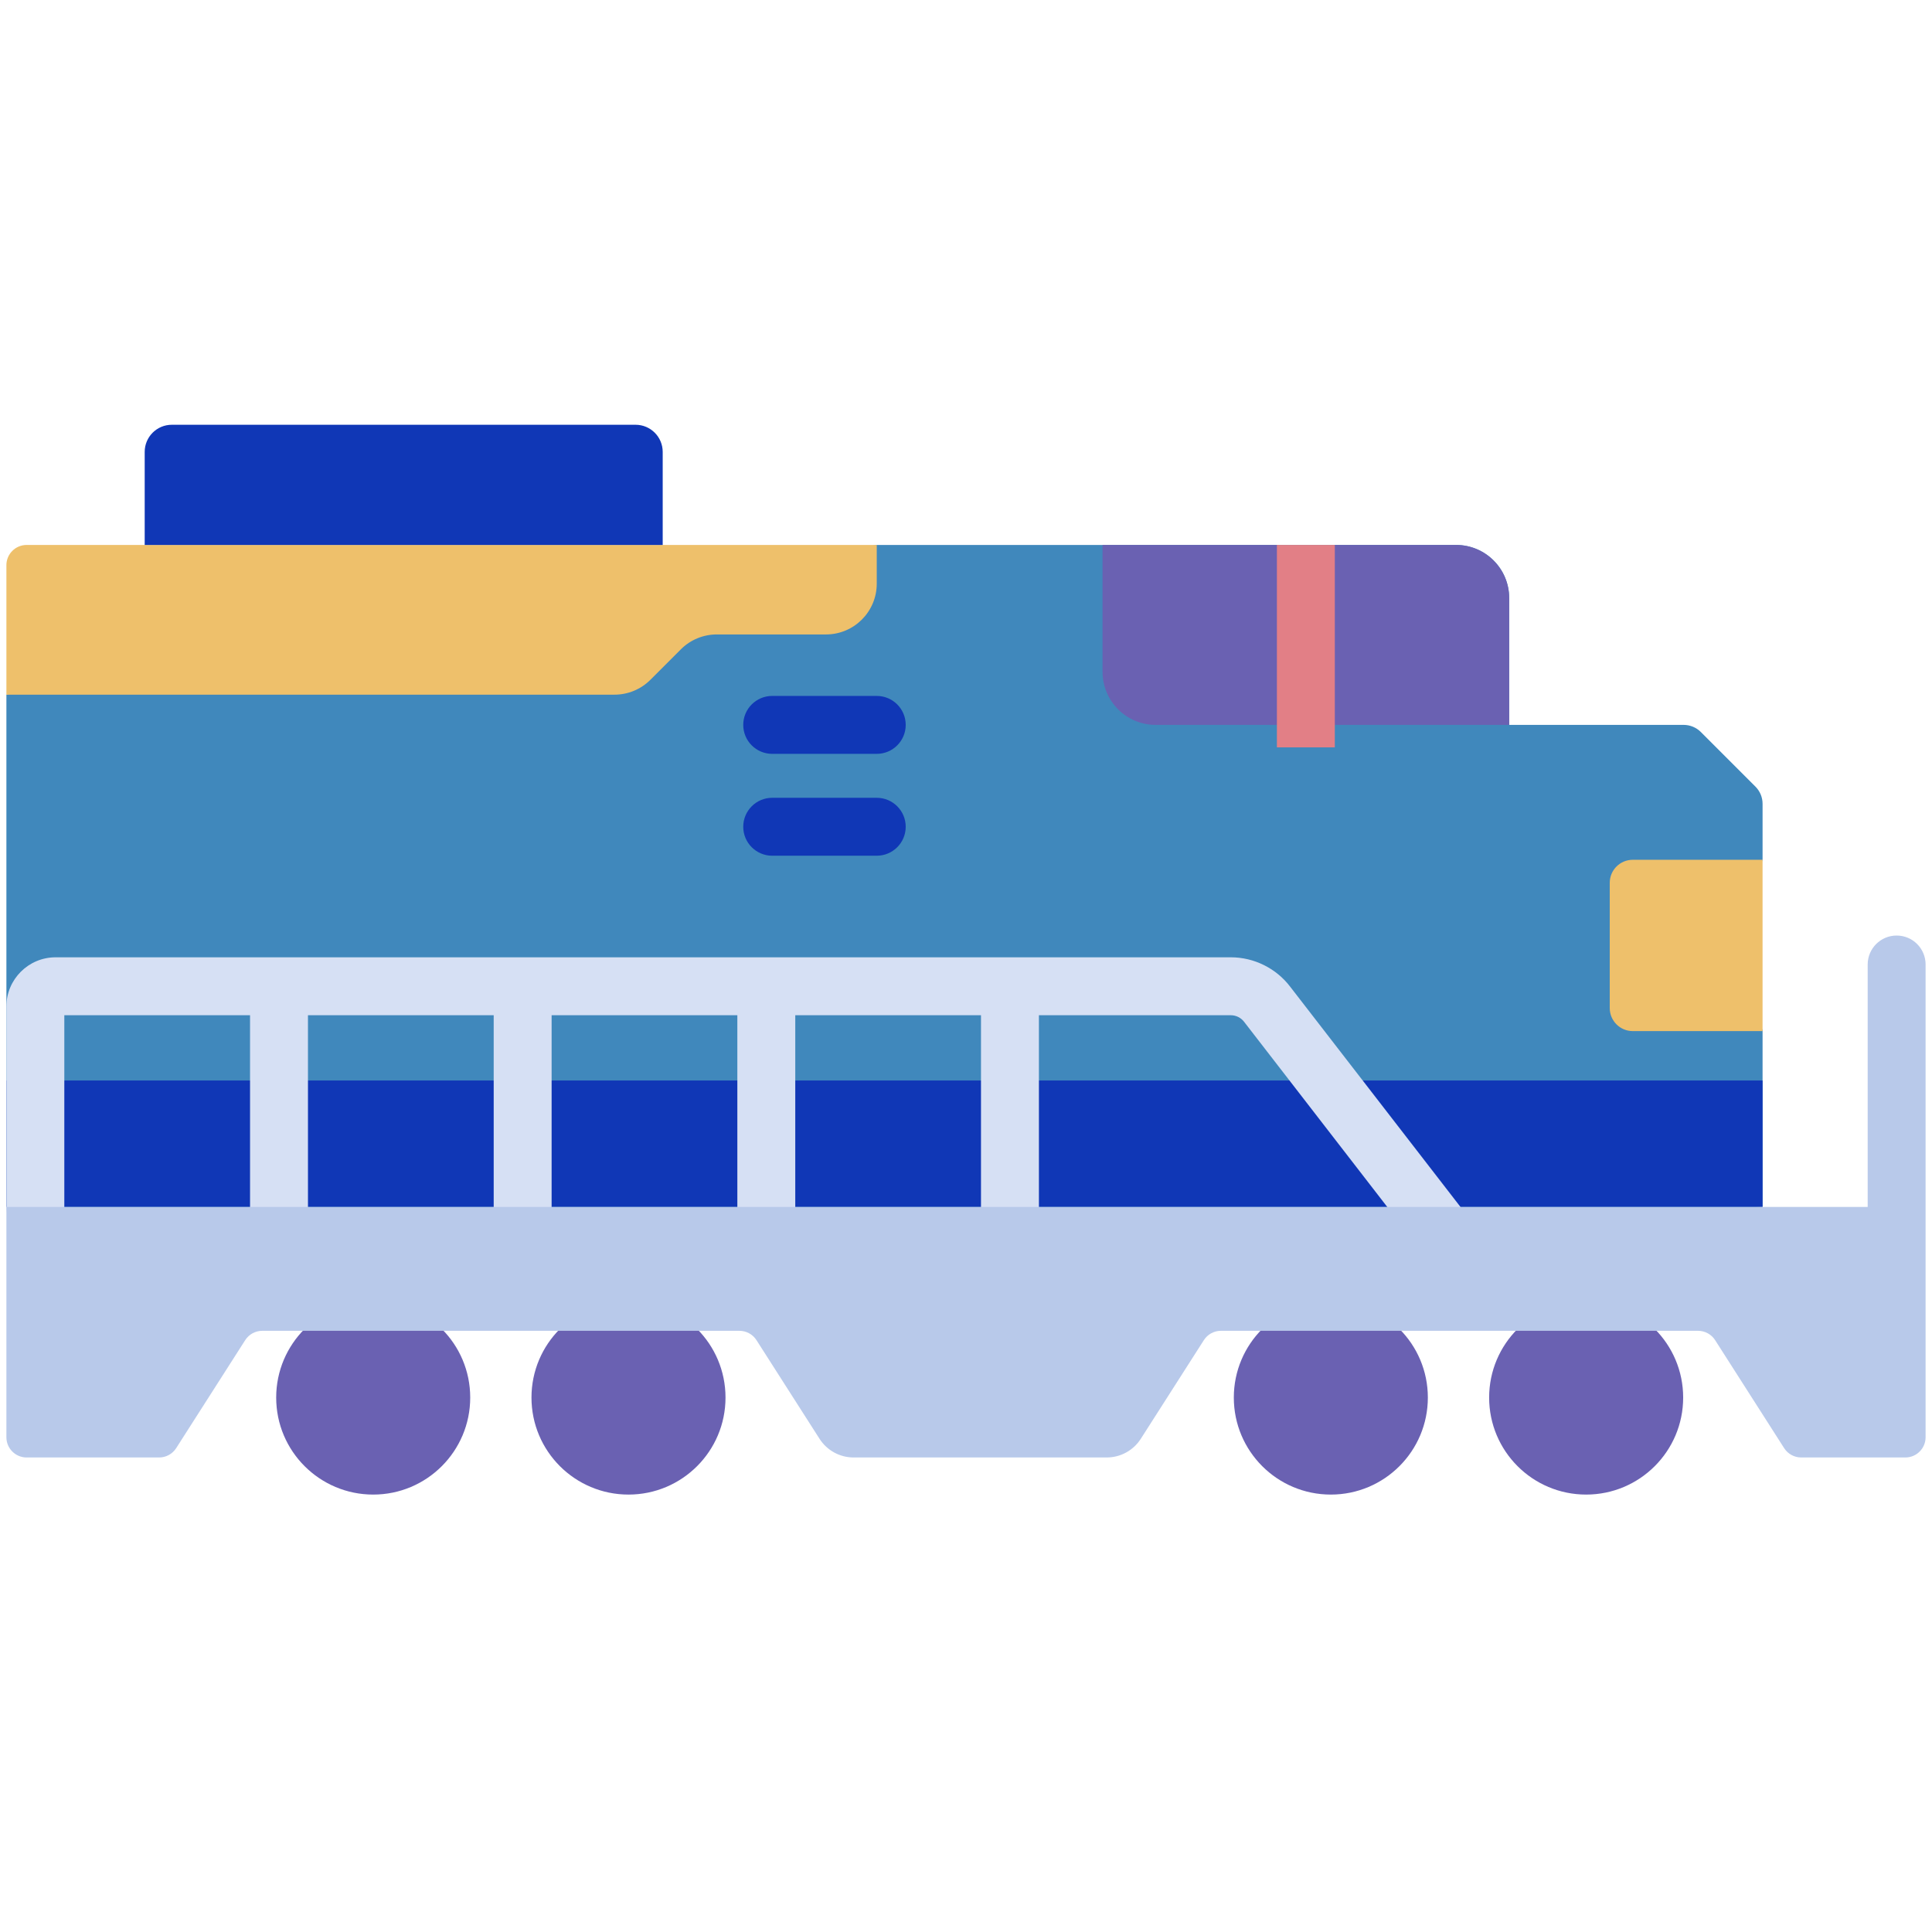 <svg width="151" height="150" viewBox="0 0 151 150" fill="none" xmlns="http://www.w3.org/2000/svg">
<g clip-path="url(#clip0_188_1636)">
<path d="M137.758 62.819V67.176L135.707 74.716L137.758 80.519V94.325L70.243 96.668L0.5 94.325V54.29L68.525 42.589H113.805C116.096 42.589 117.953 44.446 117.953 46.737V56.651H131.59C132.093 56.651 132.576 56.852 132.932 57.207L137.202 61.477C137.558 61.833 137.758 62.316 137.758 62.819Z" fill="#4088BC"/>
<path d="M0.5 84.442H137.758V94.325H0.5V84.442Z" fill="#1037B6"/>
<path d="M0.5 44.171V54.29H48.026C49.079 54.29 50.089 53.872 50.834 53.127L53.216 50.745C53.96 50.001 54.97 49.583 56.023 49.583H64.555C66.748 49.583 68.525 47.805 68.525 45.612V42.589H2.082C1.208 42.589 0.5 43.297 0.5 44.171H0.5Z" fill="#EEC06B"/>
<path d="M117.953 46.737C117.953 44.446 116.096 42.589 113.805 42.589H104.316L101.913 44.347L99.829 42.589H86.172V52.5C86.172 54.793 88.031 56.652 90.323 56.652H117.954V46.737H117.953Z" fill="#6A61B2"/>
<path d="M99.799 42.589H104.326V58.409H99.799V42.589Z" fill="#E27F86"/>
<path d="M11.309 35.317V42.589H51.795V35.317C51.795 34.146 50.846 33.196 49.674 33.196H13.429C12.258 33.196 11.309 34.146 11.309 35.317Z" fill="#1037B6"/>
<path d="M68.524 58.915H60.353C59.103 58.915 58.09 57.902 58.09 56.652C58.09 55.402 59.103 54.388 60.353 54.388H68.524C69.774 54.388 70.788 55.402 70.788 56.652C70.788 57.902 69.774 58.915 68.524 58.915Z" fill="#1037B6"/>
<path d="M68.524 66.876H60.353C59.103 66.876 58.09 65.863 58.09 64.613C58.09 63.362 59.103 62.349 60.353 62.349H68.524C69.774 62.349 70.788 63.362 70.788 64.613C70.788 65.863 69.774 66.876 68.524 66.876Z" fill="#1037B6"/>
<path d="M127.612 80.582H137.757V67.194H127.612C126.619 67.194 125.814 67.999 125.814 68.991V78.785C125.814 79.777 126.619 80.582 127.612 80.582Z" fill="#EEC06B"/>
<path d="M123.969 116.804C128.157 116.804 131.552 113.409 131.552 109.222C131.552 105.034 128.157 101.639 123.969 101.639C119.782 101.639 116.387 105.034 116.387 109.222C116.387 113.409 119.782 116.804 123.969 116.804Z" fill="#6A61B2"/>
<path d="M104.014 116.804C108.202 116.804 111.597 113.409 111.597 109.222C111.597 105.034 108.202 101.639 104.014 101.639C99.826 101.639 96.432 105.034 96.432 109.222C96.432 113.409 99.826 116.804 104.014 116.804Z" fill="#6A61B2"/>
<path d="M29.169 116.804C33.356 116.804 36.751 113.409 36.751 109.222C36.751 105.034 33.356 101.639 29.169 101.639C24.981 101.639 21.586 105.034 21.586 109.222C21.586 113.409 24.981 116.804 29.169 116.804Z" fill="#6A61B2"/>
<path d="M49.122 116.804C53.309 116.804 56.704 113.409 56.704 109.222C56.704 105.034 53.309 101.639 49.122 101.639C44.934 101.639 41.539 105.034 41.539 109.222C41.539 113.409 44.934 116.804 49.122 116.804Z" fill="#6A61B2"/>
<path d="M115.65 96.268L100.848 77.127C99.753 75.679 98.017 74.815 96.201 74.815H4.346C2.225 74.815 0.5 76.54 0.5 78.66V94.324C0.5 95.574 1.513 96.588 2.763 96.588C4.014 96.588 5.027 95.574 5.027 94.324V79.342H19.543V94.324C19.543 95.574 20.556 96.588 21.806 96.588C23.056 96.588 24.07 95.574 24.07 94.324V79.342H38.586V94.324C38.586 95.574 39.599 96.588 40.849 96.588C42.099 96.588 43.113 95.574 43.113 94.324V79.342H57.629V94.324C57.629 95.574 58.642 96.588 59.892 96.588C61.142 96.588 62.156 95.574 62.156 94.324V79.342H76.672V94.324C76.672 95.574 77.685 96.588 78.935 96.588C80.186 96.588 81.199 95.574 81.199 94.324V79.342H96.2C96.606 79.342 96.994 79.536 97.238 79.86C97.244 79.869 97.251 79.876 97.257 79.884L112.068 99.037C112.514 99.614 113.183 99.916 113.86 99.916C114.344 99.916 114.831 99.762 115.244 99.443C116.233 98.678 116.415 97.257 115.65 96.268Z" fill="#D6E0F4"/>
<path d="M150.5 75.378C150.5 74.128 149.487 73.114 148.237 73.114C146.986 73.114 145.973 74.128 145.973 75.378V94.325H0.5V112.322C0.5 113.196 1.208 113.904 2.082 113.904H12.437C12.977 113.904 13.479 113.629 13.77 113.174L19.164 104.735C19.455 104.281 19.957 104.005 20.497 104.005H57.791C58.331 104.005 58.834 104.281 59.124 104.735L64.052 112.444C64.633 113.353 65.638 113.904 66.718 113.904H86.496C87.576 113.904 88.581 113.354 89.162 112.444L94.09 104.735C94.38 104.281 94.883 104.005 95.422 104.005H132.717C133.257 104.005 133.759 104.281 134.05 104.735L139.444 113.174C139.735 113.629 140.237 113.904 140.777 113.904H148.918C149.791 113.904 150.499 113.196 150.499 112.322V75.378H150.5Z" fill="#B8C9EA"/>
</g>
<defs>
<clipPath id="clip0_188_1636">
<rect width="150" height="150" fill="white" transform="translate(0.5)"/>
</clipPath>
</defs>
</svg>

